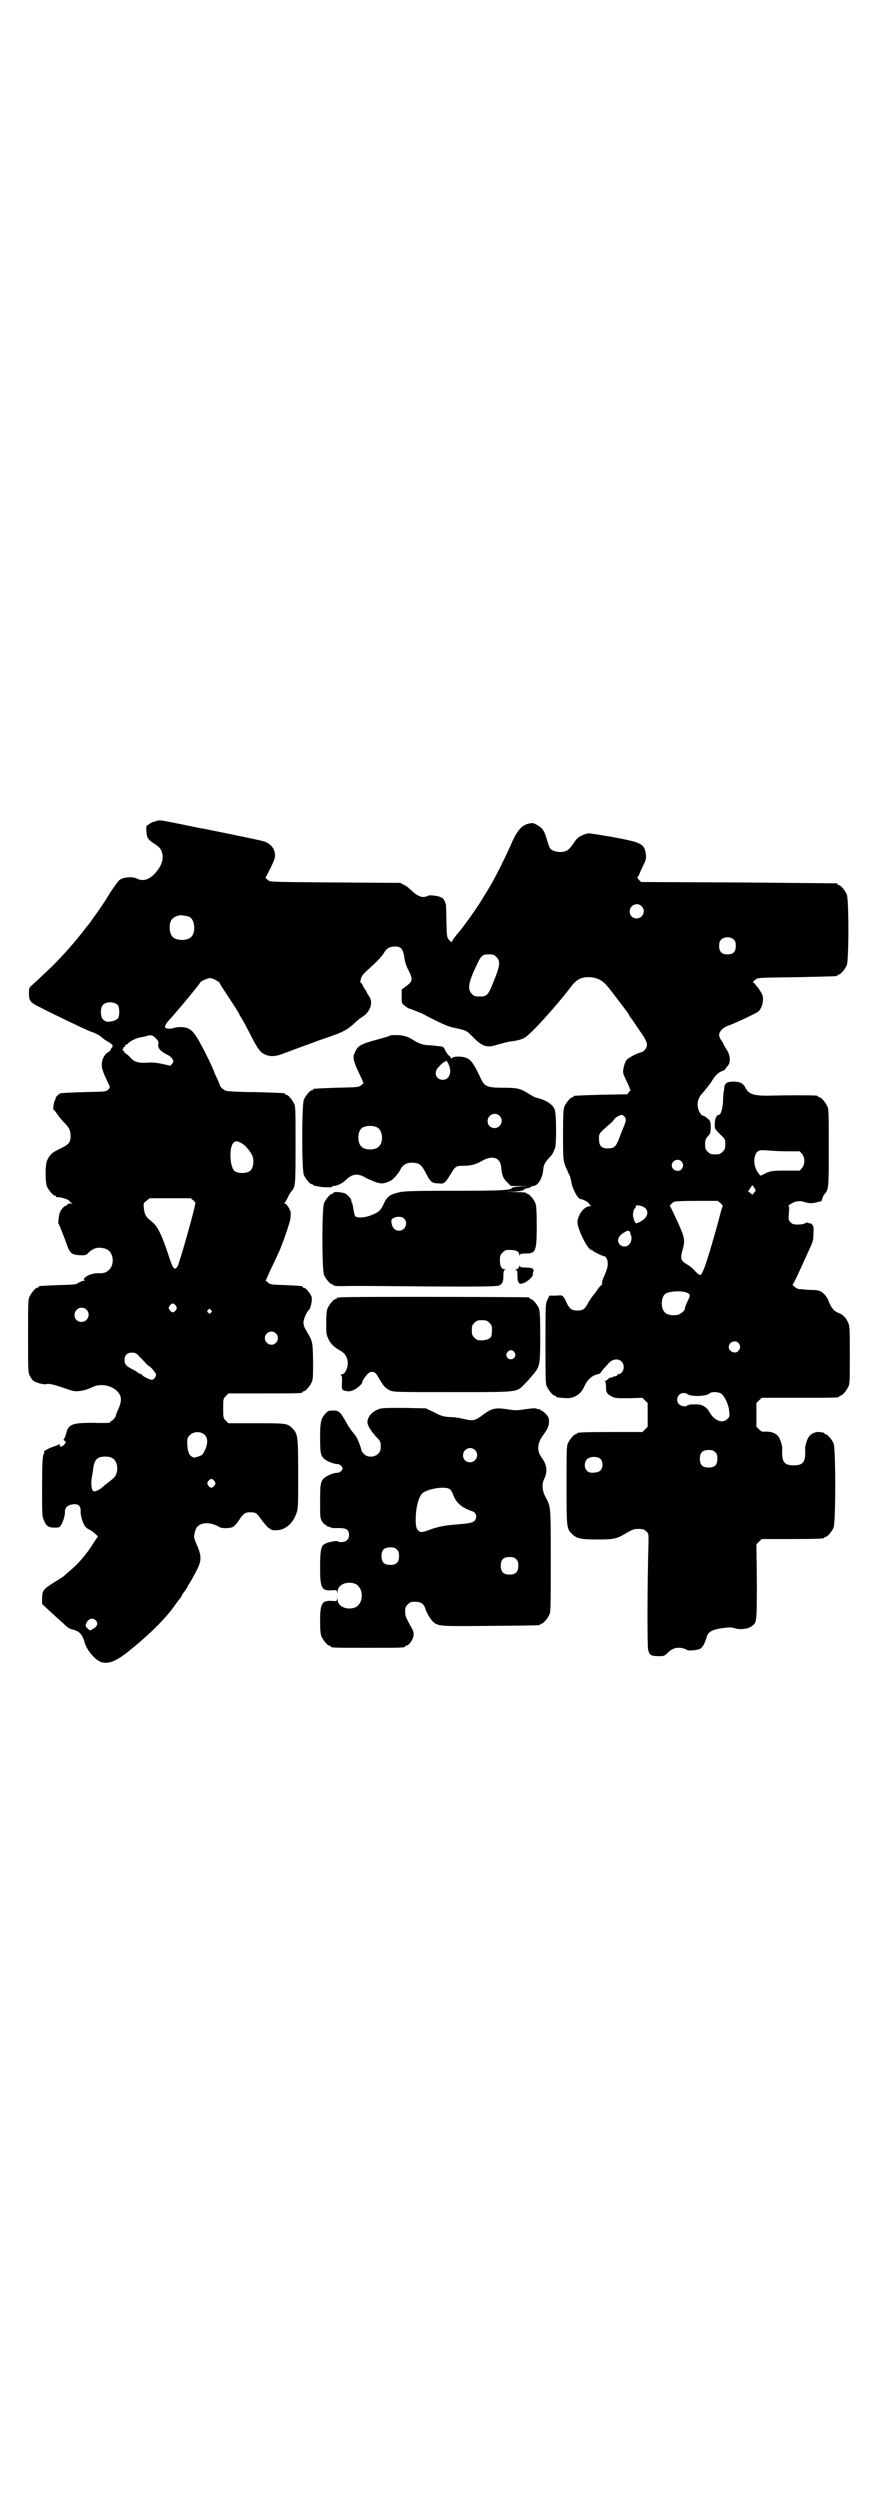 <?xml version="1.0" standalone="no"?>
<!DOCTYPE svg PUBLIC "-//W3C//DTD SVG 20010904//EN"
 "http://www.w3.org/TR/2001/REC-SVG-20010904/DTD/svg10.dtd">
<svg version="1.0" xmlns="http://www.w3.org/2000/svg"
 width="1000pt" height="2850pt" viewBox="0 0 1000 2850"
 preserveAspectRatio="xMidYMid meet">
<g transform="translate(0,2850) scale(0.5,-0.5)"
fill="#000000" stroke="none">
<path d="M353 3827 c-5 -1 -11 -4 -13 -6 -2 -2 -4 -3 -5 -3 -1 0 -2 -6 -1 -14
1 -15 3 -18 20 -29 11 -8 13 -10 16 -21 3 -12 -1 -26 -12 -40 -15 -19 -31 -25
-46 -17 -10 5 -31 3 -39 -3 -3 -2 -12 -15 -21 -28 -8 -14 -19 -30 -23 -36 -4
-6 -12 -17 -17 -24 -5 -7 -10 -14 -11 -15 -1 -1 -5 -6 -8 -10 -23 -30 -49 -59
-75 -85 -17 -16 -26 -25 -47 -44 -4 -3 -5 -5 -5 -16 0 -19 3 -22 28 -34 11 -6
40 -20 63 -31 23 -11 46 -22 50 -23 12 -4 21 -9 26 -14 2 -2 8 -6 13 -9 11 -6
13 -10 9 -14 -2 -2 -3 -4 -3 -5 0 -1 -3 -4 -7 -6 -8 -6 -13 -16 -13 -29 0 -8
5 -21 17 -45 2 -5 2 -6 -2 -10 -5 -5 -6 -5 -56 -6 -32 -1 -51 -2 -54 -3 -5 -3
-12 -11 -10 -11 1 0 0 -1 -1 -3 -3 -3 -6 -23 -4 -23 1 0 4 -4 7 -8 3 -5 10
-14 16 -20 13 -13 15 -18 16 -30 0 -17 -3 -21 -24 -31 -19 -9 -24 -14 -30 -28
-4 -10 -4 -47 0 -58 4 -9 14 -21 18 -21 2 0 3 -1 3 -2 0 -1 1 -2 2 -2 5 2 28
-5 28 -8 0 -1 2 -3 4 -4 5 -2 4 -2 -1 -2 -4 0 -7 -1 -7 -2 0 -1 -2 -2 -4 -3
-6 -2 -14 -13 -15 -21 -2 -12 -3 -19 -1 -21 2 -3 14 -34 20 -51 6 -16 11 -19
29 -20 12 0 14 0 19 6 8 8 17 12 27 11 16 -1 23 -7 27 -20 5 -21 -8 -39 -28
-38 -12 1 -26 -3 -32 -8 -5 -4 -6 -6 -4 -7 2 -2 2 -2 -1 -2 -2 0 -7 -2 -11 -4
-6 -5 -10 -5 -47 -6 -44 -2 -45 -2 -45 -4 0 -1 -1 -2 -3 -2 -4 0 -14 -12 -18
-21 -3 -6 -3 -19 -3 -90 0 -76 0 -83 4 -90 3 -6 6 -10 11 -13 8 -4 22 -7 26
-6 6 2 15 0 39 -8 26 -9 26 -9 41 -7 8 1 19 5 25 8 21 11 51 3 62 -15 6 -9 5
-21 -5 -41 -1 -3 -3 -8 -3 -10 -1 -2 -4 -6 -7 -9 -4 -2 -7 -5 -7 -6 0 0 -17
-1 -37 0 -50 0 -58 -3 -63 -28 -2 -5 -4 -10 -5 -10 -1 0 0 -1 2 -3 4 -2 4 -3
0 -8 -5 -6 -11 -7 -11 -1 0 2 -1 2 -2 1 0 -1 -5 -3 -11 -5 -8 -2 -27 -12 -22
-12 0 0 0 -3 -2 -7 -2 -6 -3 -19 -3 -74 0 -61 0 -67 4 -75 5 -13 10 -17 24
-17 9 0 11 0 14 4 5 6 11 25 10 32 0 9 5 15 17 17 13 2 19 -3 19 -15 -1 -8 4
-27 10 -35 1 -2 6 -6 9 -7 7 -3 22 -16 20 -17 -1 -1 -6 -8 -11 -16 -12 -20
-33 -45 -50 -59 -7 -6 -15 -13 -17 -15 -3 -2 -12 -8 -22 -14 -24 -15 -27 -19
-27 -36 l0 -13 17 -16 c10 -9 24 -22 31 -28 9 -9 15 -13 20 -14 16 -3 24 -11
29 -30 5 -18 25 -41 39 -45 16 -4 32 2 60 24 50 40 88 78 109 109 3 4 7 10 9
12 2 2 4 5 4 6 0 1 3 6 7 11 4 5 7 10 7 11 0 1 1 3 3 5 1 2 8 13 14 25 15 27
15 37 6 60 -4 8 -7 17 -8 20 -1 6 2 21 7 26 10 11 31 11 51 -1 5 -3 22 -3 29
0 4 2 10 8 15 16 11 16 14 18 26 18 12 0 14 -1 26 -18 6 -8 13 -16 16 -18 3
-2 6 -4 7 -4 1 -1 6 -1 11 -1 20 1 36 15 44 36 5 13 5 15 5 91 0 85 -1 92 -11
103 -13 14 -13 14 -84 14 l-64 0 -6 6 c-6 6 -6 7 -6 28 0 21 0 22 6 28 l6 6
79 0 c79 0 90 0 90 3 0 1 1 2 3 2 4 0 14 12 18 21 3 7 3 15 3 49 -1 45 -1 43
-16 69 -4 6 -6 13 -6 18 0 7 8 25 12 28 4 2 8 21 7 28 -1 8 -14 23 -18 23 -2
0 -3 1 -3 2 0 2 0 2 -39 4 -32 1 -35 1 -40 6 l-5 4 10 23 c6 12 14 29 18 38
10 21 25 65 28 79 1 6 1 13 1 16 -2 8 -10 20 -13 20 -2 0 -2 1 -1 2 1 0 4 5 7
11 2 5 6 12 8 14 10 11 10 14 10 106 0 75 0 88 -3 94 -4 9 -14 21 -18 21 -2 0
-3 1 -3 2 0 2 -1 2 -68 4 -35 0 -65 2 -67 3 -6 3 -12 8 -13 11 0 1 -3 9 -7 17
-4 8 -7 16 -7 16 0 1 -7 17 -16 35 -24 48 -32 59 -45 64 -8 3 -23 3 -31 0 -7
-2 -17 -2 -19 1 -2 1 1 8 5 13 22 24 74 87 74 89 0 3 17 11 23 11 6 0 20 -8
22 -11 0 -2 8 -14 16 -26 25 -38 29 -45 29 -46 0 -1 2 -4 4 -7 2 -3 11 -19 20
-37 18 -35 23 -42 34 -47 12 -6 26 -5 45 3 3 1 19 7 35 13 16 6 31 11 33 12 2
1 16 6 31 11 35 12 43 17 57 29 6 6 15 14 22 18 17 11 25 32 15 46 -2 3 -4 6
-5 8 0 2 -3 6 -5 9 -2 3 -5 8 -6 11 -2 2 -3 4 -4 4 -1 0 0 4 1 8 2 7 5 11 16
21 19 17 31 29 37 39 6 10 13 14 25 14 13 0 18 -5 21 -24 1 -10 4 -20 10 -31
10 -20 9 -24 -5 -35 l-11 -8 0 -16 c0 -16 0 -16 7 -21 4 -3 8 -6 8 -6 1 0 5
-1 9 -3 4 -1 10 -4 13 -5 3 -1 13 -5 21 -10 40 -20 48 -24 65 -27 26 -6 24 -5
40 -21 22 -22 32 -25 58 -16 8 2 19 5 24 6 17 2 30 5 37 10 14 9 68 68 104
115 13 18 25 23 45 22 18 -2 28 -8 41 -24 6 -8 12 -15 13 -17 5 -6 31 -40 33
-44 1 -3 3 -6 4 -7 3 -3 11 -16 29 -42 4 -7 8 -14 8 -17 2 -8 -5 -18 -12 -20
-12 -3 -31 -13 -35 -19 -2 -3 -5 -11 -6 -17 -2 -11 -2 -11 6 -28 4 -9 8 -17 8
-19 0 -1 1 -2 2 -2 1 0 0 -2 -3 -5 l-5 -6 -59 -1 c-62 -2 -63 -2 -63 -4 0 -1
-1 -2 -3 -2 -4 0 -14 -12 -18 -21 -2 -6 -3 -17 -3 -64 0 -58 0 -61 9 -80 2 -4
4 -10 6 -13 2 -4 3 -11 4 -15 2 -15 15 -39 21 -39 5 0 18 -7 19 -10 1 -2 3 -4
5 -5 2 0 1 -1 -2 -1 -13 0 -26 -16 -29 -34 -2 -15 23 -66 32 -66 2 0 3 -1 3
-2 0 -1 22 -12 25 -12 5 0 9 -8 9 -17 0 -7 -2 -14 -7 -26 -4 -8 -7 -17 -6 -19
0 -2 0 -4 -1 -4 -1 0 -5 -4 -8 -8 -3 -5 -8 -12 -11 -15 -3 -4 -9 -12 -12 -18
-7 -14 -12 -17 -24 -17 -12 0 -17 3 -23 14 -11 23 -9 21 -26 20 l-15 0 -5 -10
c-4 -10 -4 -11 -4 -100 0 -77 0 -91 3 -97 4 -9 14 -21 18 -21 2 0 3 -1 3 -2 0
-1 1 -1 3 -2 27 -3 31 -2 40 2 11 5 18 14 22 24 7 15 18 25 32 27 2 1 4 2 5 3
0 2 10 13 20 24 9 8 21 9 28 1 6 -6 6 -19 -1 -25 -2 -2 -5 -4 -5 -3 -1 1 -3 0
-4 -2 -1 -2 -4 -3 -6 -3 -2 0 -4 -1 -5 -2 -1 -1 -2 -1 -4 -1 -1 1 -4 -1 -6 -3
-2 -2 -5 -4 -7 -5 -2 0 -2 -1 0 -1 1 0 2 -4 2 -12 0 -13 2 -16 13 -22 8 -4 11
-4 39 -4 l31 1 6 -6 6 -6 0 -27 0 -27 -6 -6 -6 -6 -69 0 c-69 0 -80 -1 -80 -3
0 -1 -1 -2 -3 -2 -4 0 -14 -12 -18 -21 -3 -6 -3 -20 -3 -95 0 -96 0 -99 12
-111 11 -11 20 -13 58 -13 38 0 44 1 67 15 14 8 17 9 27 9 10 0 13 -1 17 -5 6
-5 6 -5 6 -24 -3 -95 -3 -237 -1 -246 3 -13 7 -15 25 -15 11 0 12 0 20 8 10
10 21 13 34 10 4 -1 9 -3 10 -4 2 -2 20 -1 28 2 6 2 12 11 17 29 4 12 15 17
45 20 9 1 15 0 21 -2 10 -3 28 -1 36 5 12 8 12 9 12 102 l-1 85 6 6 6 6 66 0
c66 0 77 1 77 3 0 1 1 2 3 2 4 0 14 12 18 21 5 11 5 181 0 192 -4 9 -14 21
-18 21 -2 0 -3 1 -3 2 0 1 -1 2 -1 2 -1 -1 -5 0 -9 1 -8 1 -18 -2 -24 -9 -5
-5 -10 -22 -10 -29 2 -30 -4 -38 -26 -38 -22 0 -28 8 -26 38 0 7 -5 24 -10 29
-6 7 -16 10 -27 10 -9 -1 -11 0 -16 5 l-6 6 0 27 0 27 6 6 6 6 83 0 c82 0 94
0 94 3 0 1 1 2 3 2 4 0 14 12 18 21 3 6 3 18 3 72 0 59 0 65 -4 74 -5 11 -12
18 -23 22 -7 3 -10 6 -15 13 -3 6 -6 11 -6 12 0 5 -10 19 -16 22 -6 4 -11 5
-28 5 -12 1 -23 2 -25 2 -5 1 -16 10 -13 11 2 1 8 14 38 80 8 17 9 21 9 36 1
14 0 17 -3 20 -2 2 -5 4 -6 3 -1 -1 -2 0 -3 1 -1 1 -3 1 -7 -1 -3 -2 -10 -3
-17 -3 -9 0 -12 1 -16 5 -5 5 -5 6 -4 21 1 12 1 16 -1 16 -2 0 1 2 5 5 12 7
21 8 33 4 10 -3 16 -3 28 0 3 1 6 1 8 2 1 0 3 3 3 6 1 3 3 8 5 10 10 11 10 14
10 106 0 75 0 88 -3 94 -4 9 -14 21 -18 21 -2 0 -3 1 -3 2 0 0 -2 2 -5 2 -6 1
-62 1 -103 0 -38 -1 -51 3 -58 18 -5 10 -13 14 -28 14 -13 0 -20 -4 -20 -13 0
-2 -1 -6 -1 -8 -1 -2 -2 -12 -2 -22 -1 -19 -5 -33 -10 -33 -5 0 -9 -9 -9 -21
0 -11 0 -11 12 -23 12 -11 12 -12 12 -23 0 -10 -1 -12 -6 -17 -5 -5 -7 -6 -17
-6 -10 0 -12 1 -17 6 -5 5 -6 7 -6 17 0 9 1 12 6 18 6 6 6 8 7 20 0 7 -1 13
-1 13 -1 0 -2 1 -1 2 0 2 -12 12 -15 12 -4 0 -10 8 -12 17 -3 14 0 25 13 38 5
6 13 16 17 22 8 14 16 22 25 25 4 2 7 3 7 4 0 1 2 4 5 7 8 9 7 24 -2 38 -4 6
-7 12 -7 12 0 1 -2 5 -5 9 -3 4 -5 9 -5 12 0 8 8 16 17 20 18 6 68 30 73 34 6
7 10 16 10 28 0 8 -1 11 -10 24 -6 8 -11 14 -12 14 -2 0 0 3 7 8 3 3 18 3 92
4 92 2 93 2 93 4 0 1 1 2 3 2 4 0 14 12 18 21 5 11 5 151 0 162 -4 9 -14 21
-18 21 -2 0 -3 1 -3 2 0 1 -1 2 -2 2 -2 0 -103 1 -224 2 l-222 1 -5 5 c-4 5
-4 6 -2 8 2 1 3 4 3 5 0 1 4 9 8 18 7 14 8 17 7 26 -3 25 -9 28 -73 40 -28 5
-54 9 -57 9 -3 0 -11 -2 -16 -5 -9 -4 -12 -7 -20 -19 -6 -9 -12 -15 -16 -16
-8 -4 -23 -3 -30 1 -7 3 -8 5 -15 29 -5 17 -11 24 -23 30 -7 4 -8 4 -18 2 -15
-4 -24 -14 -36 -39 -14 -33 -36 -76 -47 -96 -11 -19 -32 -53 -34 -55 -1 -1 -3
-5 -6 -9 -5 -8 -35 -49 -38 -51 -3 -3 -14 -18 -14 -20 0 -1 -2 1 -5 4 -6 7 -6
7 -7 43 0 20 -1 37 -1 39 -1 2 -2 4 -2 5 -1 4 -7 12 -7 10 0 -1 -1 -1 -2 1 -4
3 -26 6 -29 4 -1 -1 -5 -2 -9 -3 -9 -1 -19 4 -30 15 -4 4 -11 10 -16 12 l-9 5
-148 1 c-128 1 -149 1 -152 4 -7 5 -9 8 -7 8 1 1 6 11 12 23 8 17 10 23 9 29
-1 14 -9 23 -23 29 -4 2 -67 15 -142 30 -3 0 -25 5 -50 10 -51 10 -46 10 -59
6z m1110 -193 c11 -10 3 -28 -11 -28 -9 0 -16 6 -16 16 0 14 17 22 27 12z
m-1032 -24 c7 -3 12 -13 12 -25 0 -19 -9 -28 -28 -28 -19 0 -28 9 -28 28 0 17
6 24 22 28 5 1 14 -1 22 -3z m1243 -53 c3 -3 4 -7 4 -14 0 -13 -6 -19 -19 -19
-13 0 -19 6 -19 19 0 7 1 11 4 14 7 8 23 8 30 0z m-542 -39 c10 -9 8 -21 -6
-55 -12 -31 -16 -35 -29 -35 -14 0 -15 0 -21 6 -9 9 -8 22 3 48 18 40 19 42
36 42 10 0 12 -1 17 -6z m-863 -110 c4 -6 4 -24 0 -30 -4 -5 -19 -9 -27 -7 -3
1 -7 4 -9 7 -4 8 -4 24 1 30 7 9 27 9 35 0z m86 -75 c6 -6 7 -8 6 -14 -2 -8 5
-16 19 -23 5 -2 11 -7 13 -10 3 -6 3 -6 0 -11 -2 -2 -4 -4 -4 -5 -1 0 -8 2
-18 4 -14 3 -21 4 -36 3 -20 -1 -29 2 -37 11 -2 3 -7 7 -10 9 -4 3 -6 5 -5 5
1 0 0 1 -2 3 -3 2 -3 3 -1 3 1 0 2 1 1 2 0 1 0 2 2 3 2 0 3 2 2 3 -1 2 -1 2 0
1 1 0 4 1 7 4 7 7 21 13 30 14 5 1 10 2 13 3 8 3 13 2 20 -5z m1070 -180 c4
-6 3 -9 -6 -30 -1 -3 -5 -13 -8 -21 -6 -15 -10 -19 -19 -20 -19 -2 -26 4 -26
21 0 12 -1 12 22 32 5 4 11 10 12 12 3 5 13 11 18 11 2 0 5 -2 7 -5z m-875
-59 c8 -4 19 -16 25 -28 5 -10 3 -29 -4 -35 -7 -7 -28 -7 -36 -1 -11 9 -13 53
-3 64 4 5 9 5 18 0z m1247 -19 l27 0 5 -6 c7 -8 7 -24 0 -32 l-5 -6 -32 0
c-31 0 -34 -1 -44 -5 -6 -3 -11 -6 -12 -6 -2 -2 -9 7 -13 17 -5 14 -3 30 4 37
6 4 6 4 24 3 10 -1 30 -2 46 -2z m-243 -23 c5 -6 5 -12 0 -18 -7 -8 -22 -2
-22 9 0 11 15 17 22 9z m166 -60 c4 -6 4 -6 0 -11 l-4 -5 -5 4 -5 4 5 7 c5 8
5 8 9 1z m-1278 -30 c3 -3 5 -6 4 -6 -1 0 -1 -1 -1 -2 -1 -11 -36 -135 -40
-141 -6 -10 -10 -7 -17 14 -21 64 -29 79 -47 92 -8 6 -12 14 -13 27 -1 11 -1
11 6 16 l7 6 47 0 47 0 7 -6z m1202 -6 c3 -3 5 -6 4 -6 0 -1 -3 -8 -5 -16 -9
-36 -33 -119 -39 -130 -6 -14 -7 -14 -18 -3 -5 6 -13 13 -19 16 -14 8 -16 13
-11 31 7 24 6 29 -11 67 -9 19 -16 34 -17 35 -2 0 3 6 9 10 3 1 21 2 52 2 l48
0 7 -6z m-173 -10 c11 -10 4 -25 -14 -33 -7 -3 -7 -3 -10 3 -2 3 -2 6 -2 7 1
0 1 1 0 1 -3 0 -1 18 2 20 2 1 3 4 3 6 0 4 15 1 21 -4z m-35 -54 c2 -1 2 -2 1
-2 0 0 0 -2 1 -4 4 -7 2 -18 -3 -23 -5 -6 -15 -7 -21 -1 -9 9 -4 21 11 29 7 4
7 4 11 1z m130 -139 c9 -4 9 -6 1 -22 -3 -6 -5 -12 -5 -14 0 -5 -9 -13 -17
-15 -11 -2 -24 0 -29 6 -9 8 -9 32 0 41 7 7 36 9 50 4z m-1165 -30 c3 -5 3 -5
0 -10 -2 -3 -5 -5 -7 -5 -2 0 -5 2 -7 5 -3 5 -3 5 0 10 2 3 5 5 7 5 2 0 5 -2
7 -5z m-204 -9 c11 -10 3 -28 -11 -28 -9 0 -16 6 -16 16 0 14 17 22 27 12z
m284 -1 c3 -3 3 -3 0 -6 -3 -3 -3 -3 -6 0 -3 2 -3 3 -1 6 4 4 4 4 7 0z m148
-53 c10 -9 3 -26 -10 -26 -8 0 -15 7 -15 15 0 13 16 20 25 11z m1055 -22 c5
-6 5 -12 0 -18 -7 -8 -22 -2 -22 9 0 11 15 17 22 9z m-1366 -31 c5 -5 12 -12
15 -16 3 -3 7 -6 7 -6 2 1 16 -16 16 -19 0 -5 -6 -12 -9 -12 -5 0 -20 7 -23
11 -1 2 -4 3 -5 3 -2 0 -3 1 -3 2 -1 0 -6 4 -12 7 -16 8 -20 12 -20 22 0 11 6
17 17 17 7 0 10 -1 17 -9z m1326 -84 c8 -5 18 -26 19 -41 1 -11 1 -12 -4 -17
-11 -12 -31 -4 -42 17 -6 10 -16 16 -28 16 -5 0 -11 0 -12 0 0 0 -3 0 -5 -1
-2 0 -5 -1 -5 -2 -3 -3 -14 -1 -18 3 -10 9 -3 26 10 26 3 0 7 -1 8 -2 7 -7 44
-6 51 1 3 4 19 4 26 0z m-1179 -93 c9 -6 10 -21 2 -37 -4 -9 -6 -11 -15 -14
-10 -3 -11 -3 -16 1 -6 4 -9 14 -9 33 0 7 1 10 6 15 8 8 23 9 32 2z m1166 -41
c4 -4 5 -7 5 -15 0 -14 -6 -20 -20 -20 -14 0 -20 6 -20 20 0 14 6 20 20 20 8
0 11 -1 15 -5z m-1374 -14 c13 -8 14 -34 2 -45 -3 -3 -11 -9 -16 -13 -6 -4
-10 -9 -11 -9 -1 -1 -5 -4 -9 -6 -7 -3 -8 -3 -11 -1 -4 4 -5 20 -2 34 1 4 2
13 3 20 2 13 7 21 17 23 9 2 22 1 27 -3z m1112 -1 c8 -7 6 -25 -3 -29 -6 -3
-19 -4 -24 -1 -9 5 -11 18 -5 27 5 8 23 10 32 3z m-880 -51 c3 -5 3 -5 0 -10
-2 -3 -5 -5 -7 -5 -2 0 -5 2 -7 5 -3 5 -3 5 0 10 2 3 5 5 7 5 2 0 5 -2 7 -5z
m-271 -317 c7 -7 4 -15 -8 -21 -4 -3 -5 -3 -10 2 -5 4 -5 6 -4 10 4 12 15 16
22 9z"/>
<path d="M890 3339 c-1 -1 -14 -5 -29 -9 -37 -10 -45 -14 -51 -28 -7 -14 -5
-20 15 -62 l4 -10 -5 -4 c-6 -5 -8 -5 -56 -6 -53 -2 -54 -2 -54 -4 0 -1 -1 -2
-3 -2 -4 0 -14 -12 -18 -21 -5 -11 -5 -161 0 -172 4 -9 14 -21 18 -21 2 0 3
-1 3 -2 0 0 2 -1 5 -2 3 0 6 -1 7 -1 4 -2 35 -3 32 -1 -2 1 -1 2 3 2 8 0 20 6
28 14 15 14 26 15 43 6 6 -4 17 -8 24 -11 15 -5 20 -4 35 3 6 3 18 17 22 25 5
11 15 17 28 16 17 -1 20 -4 33 -29 8 -15 12 -18 25 -18 11 -1 12 -1 18 5 3 3
8 12 12 18 9 15 11 17 27 17 18 0 29 3 43 11 23 14 42 8 44 -14 1 -18 5 -27
14 -35 l8 -8 20 0 20 -1 -18 0 c-13 -1 -19 -2 -20 -4 -4 -5 -27 -6 -138 -6
-95 0 -110 -1 -121 -4 -20 -5 -25 -9 -33 -26 -7 -16 -13 -20 -32 -27 -15 -5
-28 -5 -33 -1 -1 2 -3 9 -4 16 -1 8 -3 15 -4 16 -1 2 -2 3 -1 3 3 0 -6 12 -12
16 -7 4 -29 6 -29 2 0 -1 -1 -2 -3 -2 -4 0 -14 -12 -18 -21 -5 -11 -5 -153 0
-164 4 -9 14 -21 18 -21 2 0 3 -1 3 -2 0 -2 10 -3 35 -2 13 0 33 0 45 0 221
-2 293 -2 298 1 8 4 10 9 10 23 0 9 1 12 4 13 2 0 2 1 -1 1 -7 0 -11 7 -11 21
0 10 1 12 6 17 3 3 7 6 9 6 19 1 29 -2 29 -11 0 -3 1 -3 1 0 1 2 4 3 14 3 23
0 25 5 25 64 0 35 -1 45 -3 51 -4 9 -14 21 -18 21 -2 0 -3 1 -3 2 0 1 -9 2
-23 2 l-24 1 19 0 c13 1 20 2 22 4 2 2 6 4 10 4 3 1 7 2 7 3 1 1 3 2 5 2 11 0
22 19 23 39 1 10 5 16 14 26 6 6 8 9 13 22 3 8 3 78 -1 87 -4 12 -20 22 -41
27 -3 0 -11 5 -18 9 -18 12 -26 14 -59 14 -36 0 -42 3 -50 20 -20 43 -26 50
-51 51 -7 0 -13 -1 -15 -3 -2 -2 -3 -2 -3 -1 1 1 -1 4 -4 6 -3 3 -7 8 -9 13
-3 7 -4 8 -17 9 -7 1 -17 2 -22 2 -10 0 -24 5 -34 12 -12 8 -24 11 -38 11 -7
0 -14 0 -14 -1z m134 -68 c7 -17 0 -33 -14 -33 -16 0 -22 17 -10 29 9 10 14
13 15 12 0 -1 1 -1 1 1 0 5 5 -1 8 -9z m115 -115 c11 -10 3 -28 -11 -28 -9 0
-16 6 -16 16 0 14 17 22 27 12z m-278 -27 c12 -7 14 -33 3 -43 -8 -9 -32 -9
-40 0 -9 8 -9 32 0 41 7 7 27 8 37 2z m60 -207 c11 -10 3 -28 -11 -28 -9 0
-15 6 -17 17 -1 7 -1 8 3 11 7 5 20 5 25 0z"/>
<path d="M1184 2812 c-1 -3 -3 -5 -6 -6 -3 -1 -4 -2 -1 -2 2 0 3 -2 3 -12 0
-8 1 -14 3 -16 2 -4 3 -4 12 -1 8 3 20 14 20 18 0 1 0 4 1 7 3 7 -2 10 -17 10
-10 0 -13 1 -14 4 0 2 -1 2 -1 -2z"/>
<path d="M776 2742 c-3 -1 -6 -1 -7 0 0 0 -1 0 -1 -2 0 -1 -1 -2 -3 -2 -4 0
-14 -12 -18 -21 -2 -5 -3 -14 -3 -33 0 -24 0 -27 5 -37 5 -11 13 -19 28 -27
10 -6 16 -15 16 -28 0 -12 -6 -24 -12 -25 -4 -1 -5 -2 -3 -3 2 -1 2 -6 2 -13
-1 -19 -1 -20 7 -22 10 -2 12 -2 24 4 6 4 15 12 15 15 0 5 13 22 17 23 10 3
14 0 22 -15 10 -17 14 -21 24 -26 8 -4 15 -4 142 -4 155 0 146 -1 166 19 7 7
14 15 16 18 3 3 7 8 9 11 9 12 10 22 10 80 0 46 -1 57 -3 63 -4 9 -14 21 -18
21 -2 0 -3 1 -3 2 0 1 -1 2 -2 2 -6 1 -426 2 -430 0z m340 -58 c5 -5 6 -7 6
-15 0 -6 -1 -12 -1 -14 -2 -7 -11 -11 -23 -11 -9 0 -11 1 -16 6 -5 5 -6 7 -6
17 0 10 1 12 6 17 5 5 7 6 17 6 10 0 12 -1 17 -6z m57 -67 c3 -5 3 -6 1 -11
-4 -7 -14 -7 -18 0 -2 5 -2 6 1 11 5 6 12 6 16 0z"/>
<path d="M859 2485 c-12 -5 -21 -17 -21 -27 0 -8 6 -18 19 -33 11 -11 12 -13
11 -27 0 -17 -25 -26 -38 -13 -3 3 -6 7 -6 9 0 4 -9 27 -12 31 -13 16 -17 22
-23 33 -4 7 -9 16 -13 20 -5 5 -7 6 -16 6 -10 0 -12 -1 -17 -6 -11 -12 -13
-19 -13 -55 0 -35 1 -41 9 -49 7 -6 22 -12 30 -12 4 0 7 -2 10 -5 3 -5 3 -5 0
-10 -3 -3 -6 -5 -10 -5 -8 0 -23 -6 -30 -12 -8 -8 -9 -14 -9 -53 0 -35 0 -38
4 -45 3 -5 6 -8 7 -8 2 0 3 -1 3 -2 0 -1 2 -2 6 -3 3 -1 6 -2 8 -3 2 0 9 0 16
0 16 0 22 -4 22 -16 0 -10 -7 -16 -18 -16 -4 0 -8 1 -8 2 0 2 -23 -2 -29 -6
-9 -4 -11 -15 -11 -53 0 -48 3 -54 26 -53 12 1 12 1 13 -5 0 -5 0 -4 1 2 0 16
21 25 40 18 20 -9 20 -45 0 -54 -19 -7 -40 2 -40 18 -1 6 -1 7 -1 2 -1 -6 -1
-6 -13 -5 -22 1 -26 -6 -26 -46 0 -21 1 -29 3 -35 4 -9 14 -21 18 -21 2 0 3
-1 3 -2 0 -3 11 -3 85 -3 74 0 85 0 85 3 0 1 1 2 3 2 5 0 15 13 16 23 1 8 0
10 -9 26 -9 16 -10 20 -10 29 0 9 1 11 6 16 5 5 7 6 17 6 13 0 20 -5 23 -16 4
-12 13 -26 19 -31 12 -9 16 -9 130 -8 112 1 113 1 113 3 0 1 1 2 3 2 4 0 14
12 18 21 3 7 3 22 3 124 0 127 0 121 -12 144 -8 15 -9 30 -2 43 7 16 5 31 -7
47 -11 15 -10 32 3 50 11 15 14 22 14 32 0 8 -1 10 -7 17 -4 4 -9 8 -10 8 -2
0 -3 1 -3 2 0 2 -1 2 -1 1 -1 0 -4 0 -7 1 -3 2 -11 1 -26 -1 -19 -3 -22 -3
-42 0 -26 4 -35 2 -55 -13 -17 -13 -22 -14 -40 -10 -8 2 -23 5 -33 5 -17 1
-21 2 -38 11 l-19 9 -51 1 c-50 0 -51 0 -61 -5z m224 -91 c11 -10 3 -28 -11
-28 -9 0 -16 6 -16 16 0 14 17 22 27 12z m-58 -89 c3 -1 6 -7 8 -12 7 -19 19
-30 42 -38 9 -2 13 -10 10 -18 -3 -8 -11 -10 -35 -12 -37 -3 -47 -5 -68 -12
-18 -7 -21 -7 -25 -5 -7 4 -9 10 -9 28 0 26 7 53 16 60 13 10 51 16 61 9z
m-120 -138 c4 -4 5 -7 5 -15 0 -14 -6 -20 -20 -20 -14 0 -20 6 -20 20 0 14 6
20 20 20 8 0 11 -1 15 -5z m272 -22 c4 -4 5 -7 5 -15 0 -14 -6 -20 -20 -20
-14 0 -20 6 -20 20 0 14 6 20 20 20 8 0 11 -1 15 -5z"/>
</g>
</svg>
